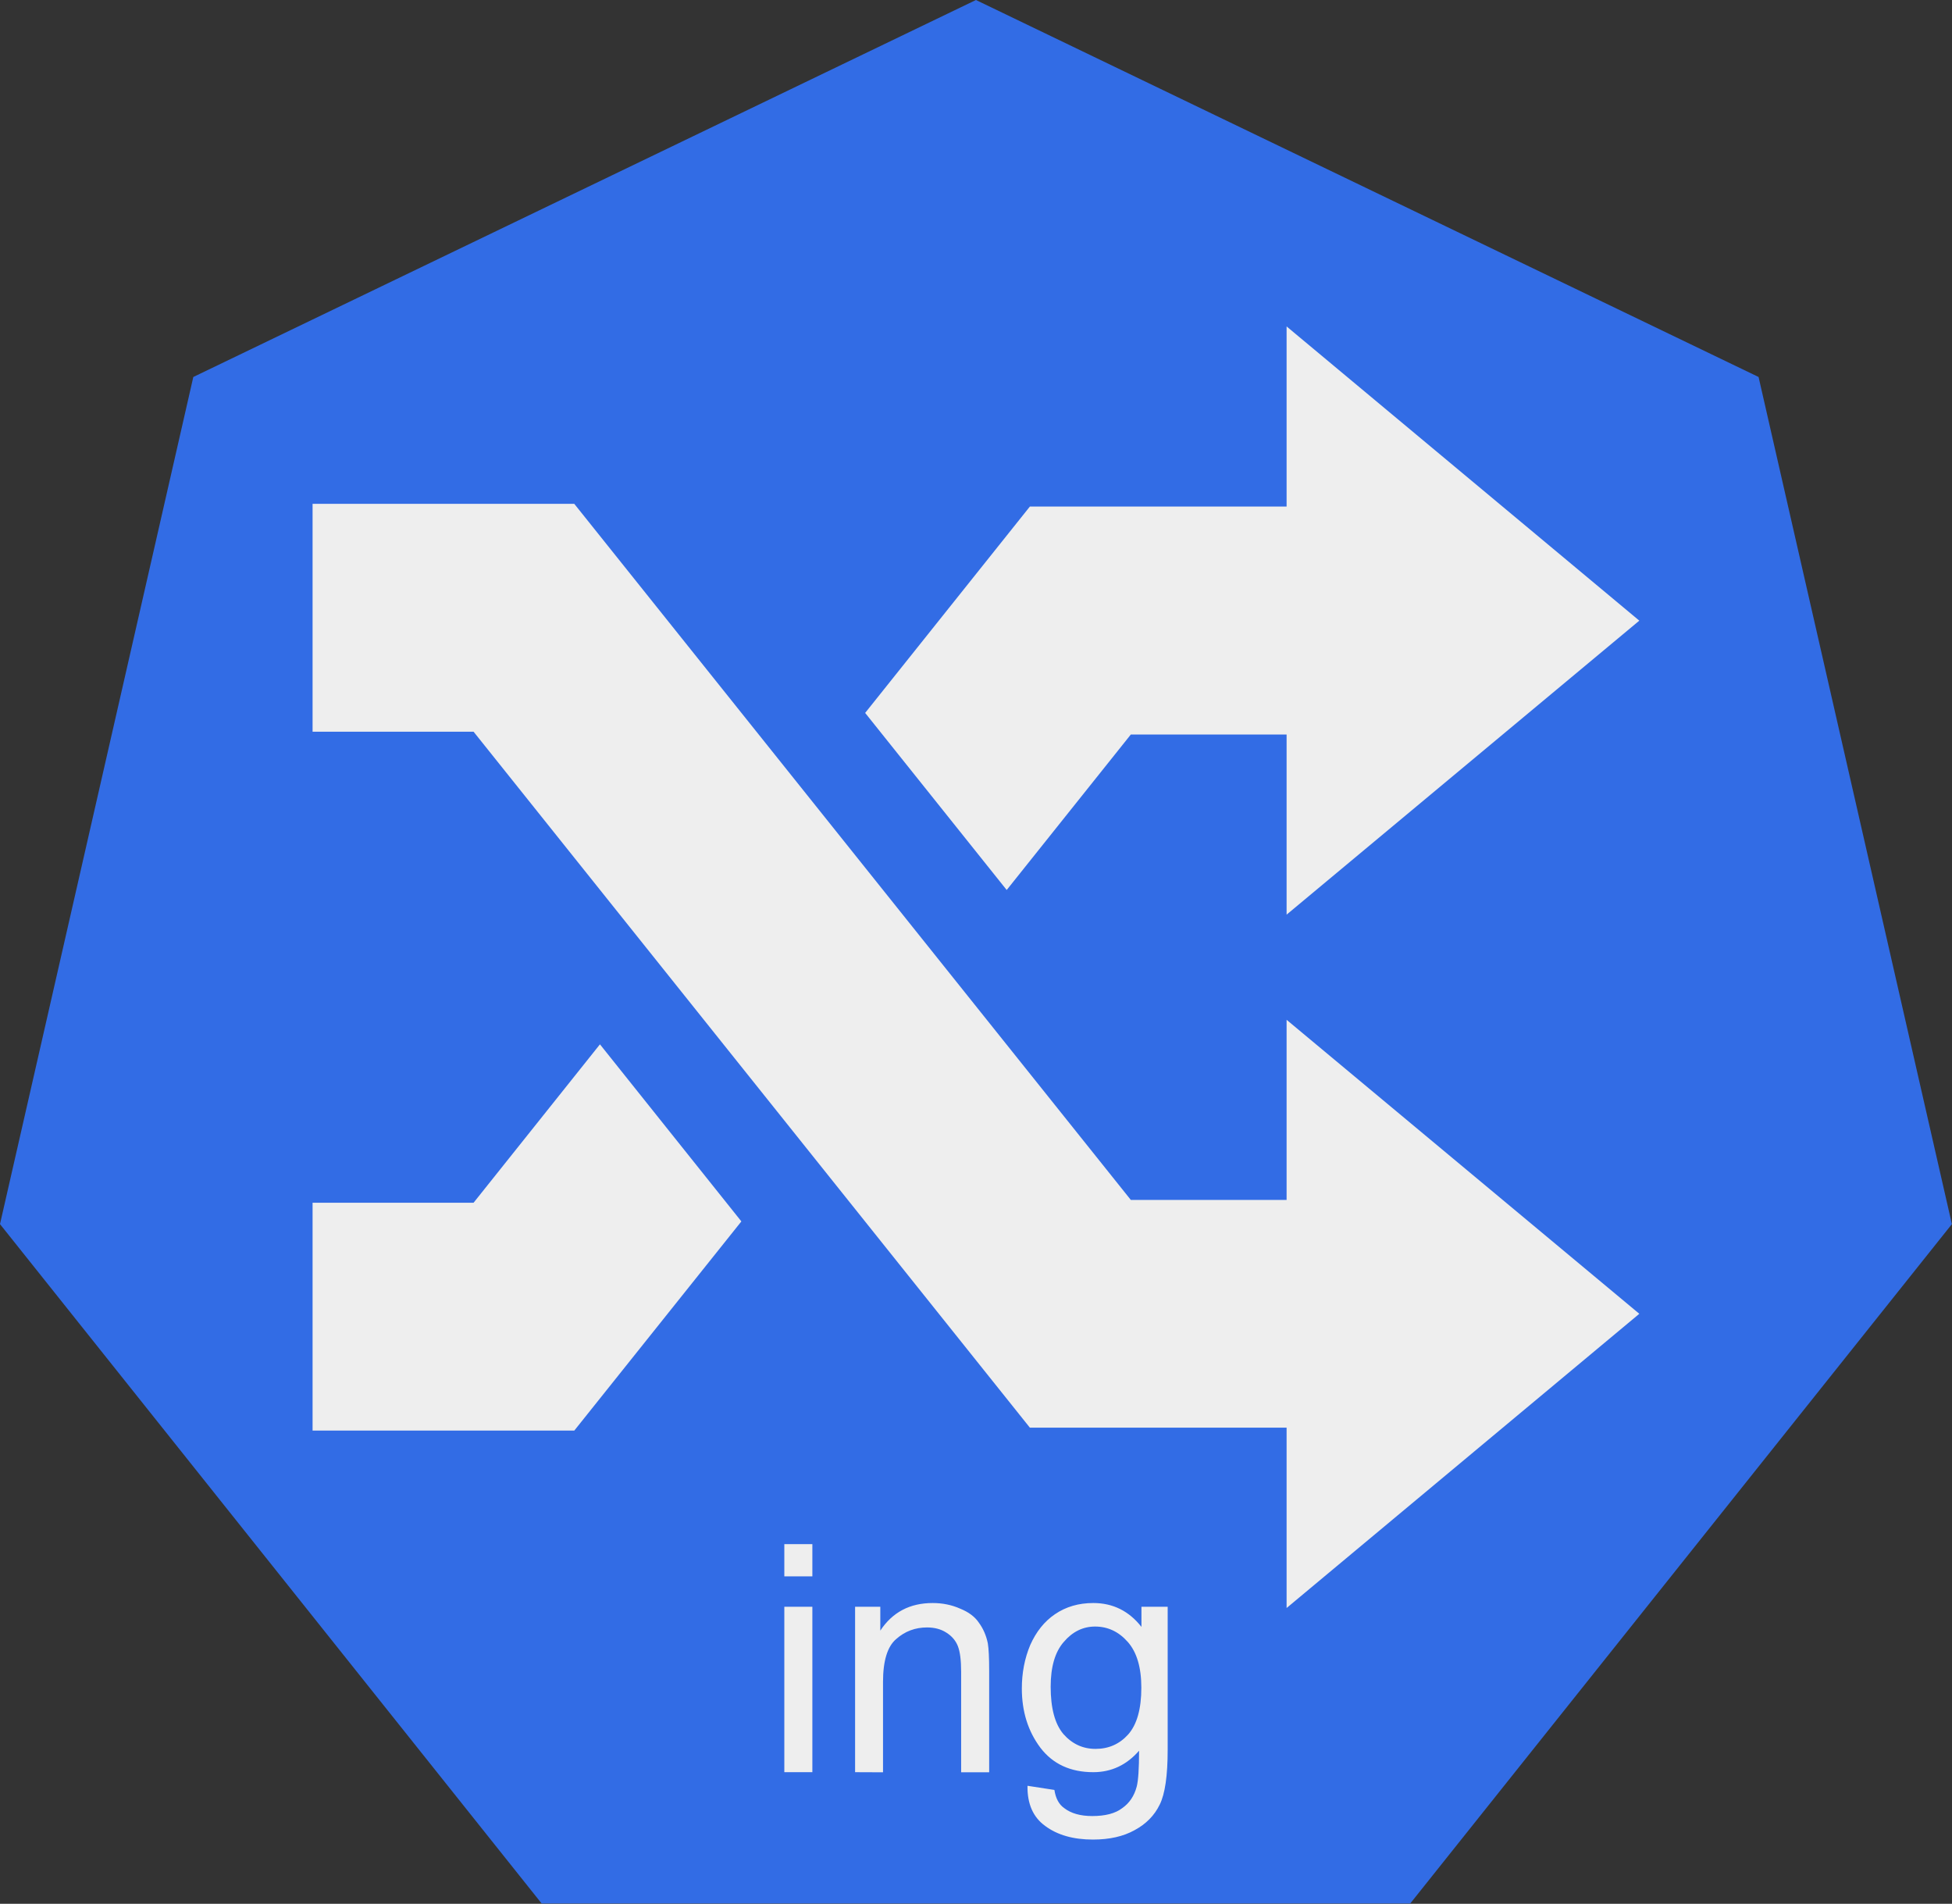 <?xml version="1.0" encoding="UTF-8" standalone="no"?>
<!-- Created with Inkscape (http://www.inkscape.org/) -->

<svg
   xmlns:dc="http://purl.org/dc/elements/1.1/"
   xmlns:cc="http://creativecommons.org/ns#"
   xmlns:rdf="http://www.w3.org/1999/02/22-rdf-syntax-ns#"
   xmlns:svg="http://www.w3.org/2000/svg"
   xmlns="http://www.w3.org/2000/svg"
   xmlns:sodipodi="http://sodipodi.sourceforge.net/DTD/sodipodi-0.dtd"
   xmlns:inkscape="http://www.inkscape.org/namespaces/inkscape"
   width="17.267mm"
   height="16.837mm"
   viewBox="0 0 17.267 16.837"
   version="1.1"
   id="svg2070"
   inkscape:version="0.92.2 2405546, 2018-03-11"
   sodipodi:docname="ing.svg">
  <rect x="0" y="0" width="17.267" height="16.837" fill="#333333" stroke="none"/>
  <defs
     id="defs2064" />
  <sodipodi:namedview
     id="base"
     pagecolor="#ffffff"
     bordercolor="#666666"
     borderopacity="1.0"
     inkscape:pageopacity="0.0"
     inkscape:pageshadow="2"
     inkscape:zoom="5.6"
     inkscape:cx="-59.380361"
     inkscape:cy="-12.99893"
     inkscape:document-units="mm"
     inkscape:current-layer="layer1"
     showgrid="false"
     inkscape:window-width="2560"
     inkscape:window-height="1556"
     inkscape:window-x="0"
     inkscape:window-y="0"
     inkscape:window-maximized="1"
     fit-margin-top="0"
     fit-margin-left="0"
     fit-margin-right="0"
     fit-margin-bottom="0" />
  <g
     inkscape:label="Calque 1"
     inkscape:groupmode="layer"
     id="layer1"
     transform="translate(-2.092,-1.697)">
    <path
       id="path872"
       d="m 2.092,12.523 1.71,-7.492 6.923,-3.334 6.923,3.334 1.71,7.492 -4.791,6.008 H 6.883 Z"
       inkscape:connector-curvature="0"
       style="fill:#326ce5;fill-opacity:1;fill-rule:evenodd;stroke:none;stroke-width:0.265;stroke-linecap:square;stroke-miterlimit:10" />
    <path
       id="path1340"
       d="m 4.715,6.433 c 3.108,0 4.662,1.969 6.217,3.938 1.554,1.969 3.108,3.938 6.217,3.938"
       inkscape:connector-curvature="0"
       style="fill:#000000;fill-opacity:0;fill-rule:evenodd;stroke:none;stroke-width:0.265;stroke-linecap:square;stroke-miterlimit:10" />
    <path
       id="path1350"
       d="m 5.079,14.37 c 2.95,0 4.425,-1.96 5.9,-3.921 1.475,-1.96 2.95,-3.921 5.9,-3.921"
       inkscape:connector-curvature="0"
       style="fill:#000000;fill-opacity:0;fill-rule:evenodd;stroke:none;stroke-width:0.265;stroke-linecap:square;stroke-miterlimit:10" />
    <path
       id="path1358"
       d="m 5.338,14.226 h 10.775 v 4.308 h -10.775 z"
       inkscape:connector-curvature="0"
       style="fill:#000000;fill-opacity:0;fill-rule:evenodd;stroke:none;stroke-width:0.265;stroke-linecap:square;stroke-miterlimit:10" />
    <path
       id="path1360"
       d="m 9.03,15.638 v -0.285 h 0.248 v 0.285 z m 0,1.732 v -1.463 h 0.248 v 1.463 z m 0.626,0 v -1.463 h 0.223 v 0.211 q 0.161,-0.244 0.463,-0.244 0.132,0 0.244,0.05 0.112,0.045 0.165,0.124 0.058,0.079 0.079,0.182 0.012,0.07 0.012,0.244 v 0.897 h -0.248 v -0.889 q 0,-0.153 -0.029,-0.227 -0.029,-0.074 -0.103,-0.12 -0.07,-0.045 -0.17,-0.045 -0.157,0 -0.273,0.103 -0.116,0.099 -0.116,0.38 v 0.798 z m 1.523,0.12 0.24,0.037 q 0.017,0.112 0.087,0.161 0.091,0.07 0.248,0.07 0.174,0 0.265,-0.07 0.095,-0.066 0.128,-0.19 0.021,-0.079 0.021,-0.318 -0.165,0.19 -0.405,0.19 -0.302,0 -0.467,-0.215 -0.165,-0.219 -0.165,-0.525 0,-0.207 0.074,-0.384 0.079,-0.178 0.219,-0.273 0.145,-0.099 0.339,-0.099 0.26,0 0.426,0.211 v -0.178 h 0.232 v 1.265 q 0,0.343 -0.07,0.484 -0.07,0.145 -0.223,0.227 -0.149,0.083 -0.368,0.083 -0.26,0 -0.422,-0.12 -0.161,-0.116 -0.157,-0.356 z m 0.207,-0.876 q 0,0.285 0.112,0.418 0.116,0.132 0.285,0.132 0.174,0 0.289,-0.128 0.116,-0.132 0.116,-0.413 0,-0.269 -0.12,-0.405 -0.12,-0.136 -0.289,-0.136 -0.161,0 -0.277,0.136 -0.116,0.132 -0.116,0.397 z"
       inkscape:connector-curvature="0"
       style="fill:#eeeeee;fill-rule:nonzero;stroke:none;stroke-width:0.265;stroke-linecap:square;stroke-miterlimit:10" />
    <path
       id="path7709"
       pointer-events="none"
       d="m 13.473,14.323 h -2.271 L 6.281,8.168 H 4.857 V 6.153 h 2.315 l 4.923,6.156 h 1.378 v -1.593 l 3.12,2.6 -3.12,2.602 z M 10.997,9.568 12.095,8.193 h 1.378 V 9.786 L 16.593,7.186 13.473,4.584 v 1.593 h -2.271 L 9.745,8.002 Z M 7.399,10.933 6.281,12.334 H 4.857 v 2.015 H 7.172 L 8.65,12.499 Z"
       inkscape:connector-curvature="0"
       style="fill:#eeeeee;fill-opacity:1;stroke:none;stroke-width:0.21" />
  </g>
</svg>
